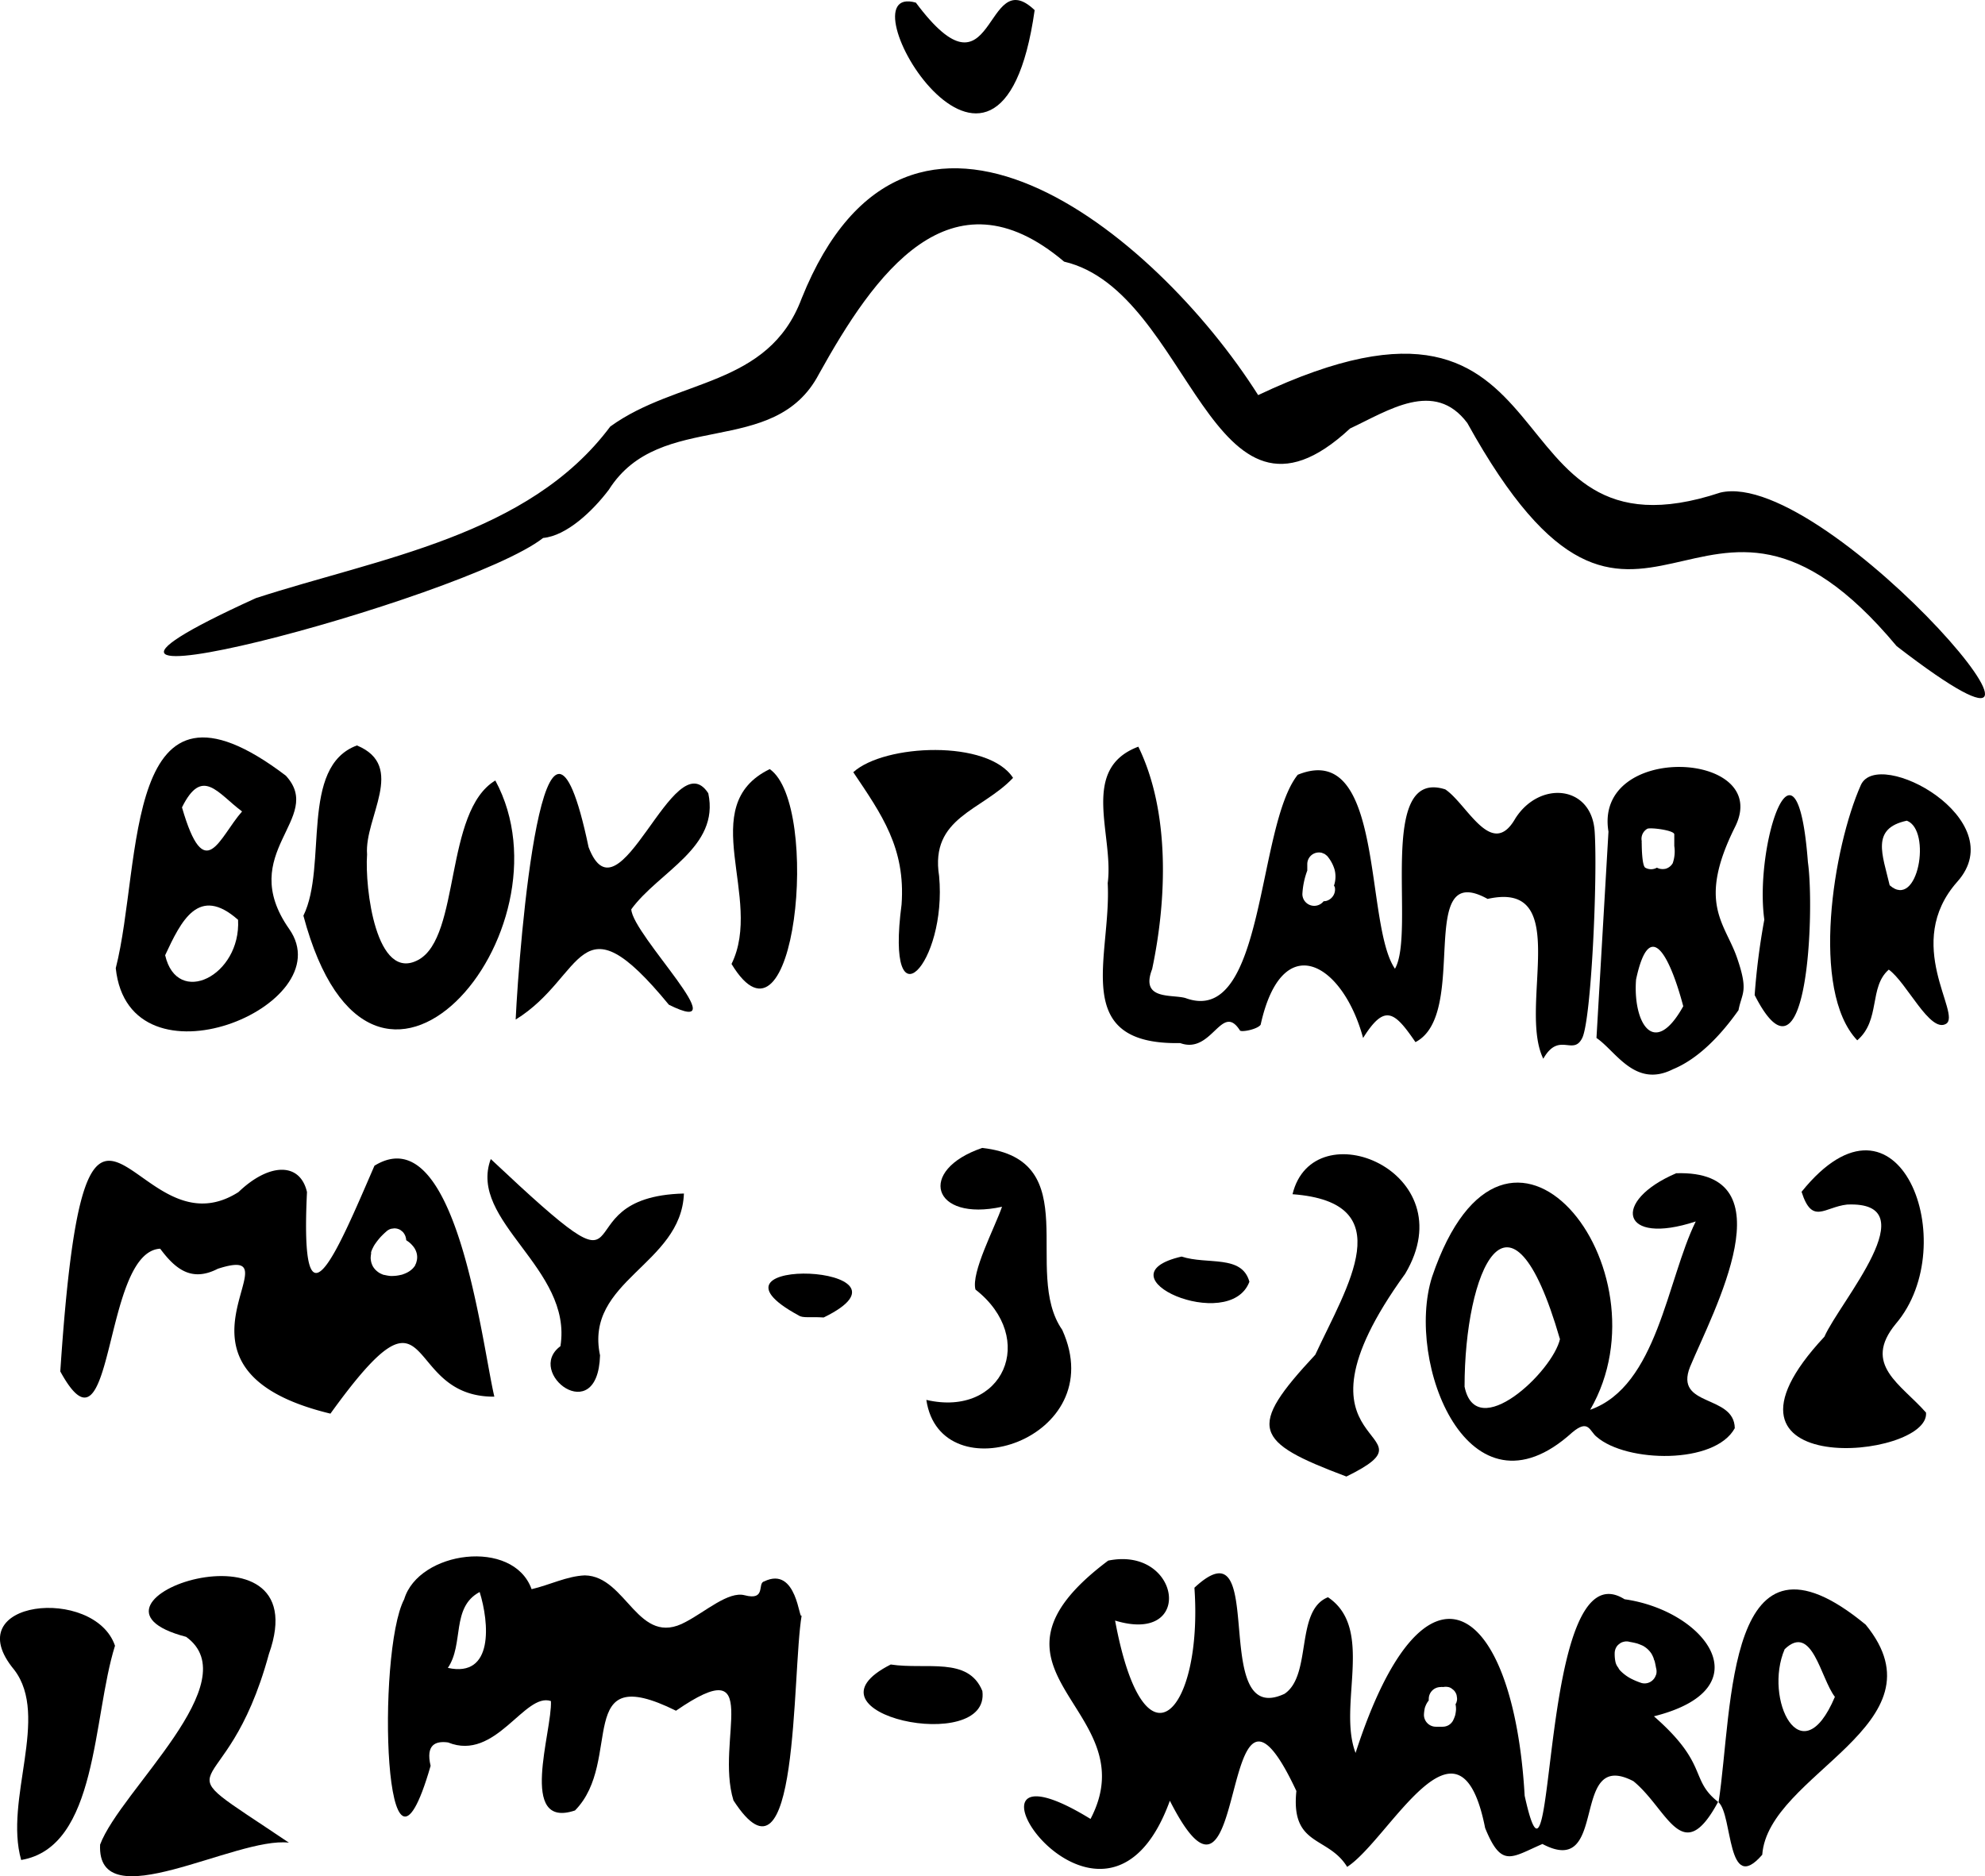 <svg xmlns="http://www.w3.org/2000/svg" width="287.74" height="272.01" viewBox="0 0 287.74 272.01"><path d="M231.44,150.48c2.8,1.88,5.57,7.31,11.07,4.54,3.74-1.53,7-5,9.52-8.57.48-2.56,1.5-2.65-.23-7.64s-5.8-7.87-.27-18.93-20.51-12.35-18.35.69Zm-.26-29.91c-.42-6.76-8-7.45-11.51-1.9-3.43,6-7-2.15-10.15-4.23-10.07-3.21-4.21,20.67-7.29,26-4.47-6.47-1.45-33.26-14.09-28.12-6,7.48-4.69,36.65-16.28,32.37-2-.57-6.59.35-4.83-4.19,2.14-10.12,2.61-22.8-2-32.25-8.57,3.22-3.51,12.82-4.44,19.78.56,10.68-5.61,23.49,10.51,23.19,4.62,1.69,6-6,8.66-1.83.17.28,2.49-.13,3-.83,3.1-14.07,11.9-9,14.85,1.92,3.14-5,4.54-3.86,7.59.6,7.91-4.09-.08-26.6,10.46-20.76,12.45-2.79,4.37,15.62,8.07,23.17,2.28-4,4.32-.35,5.64-3s2.24-23.17,1.81-29.92Zm-37.7,7.92a1.7,1.7,0,0,1-.17,1.32,1.75,1.75,0,0,1-1,.79,1.4,1.4,0,0,1-.41.05l-.16.17a1.72,1.72,0,0,1-2.43,0,1.7,1.7,0,0,1-.5-1.2,11.33,11.33,0,0,1,.71-3.41v-.91a1.69,1.69,0,0,1,1-1.57,1.72,1.72,0,0,1,1.12-.09l.41.17.34.27a5.42,5.42,0,0,1,1.09,2,4,4,0,0,1,0,2,1.29,1.29,0,0,1-.08.26l0,.16Zm44.52-6.2a2,2,0,0,1,0-.35,1.68,1.68,0,0,1,.81-1.79c.44-.22,3.91.21,3.91.81v1.69a5.18,5.18,0,0,1-.23,2.5,1.75,1.75,0,0,1-1,.79,2,2,0,0,1-.91,0,2.5,2.5,0,0,1-.38-.15,1.7,1.7,0,0,1-1.69,0c-.51-.32-.51-3.46-.51-3.5ZM237.18,142c2.09-9.78,5.19-2.37,6.84,3.88C239.72,153.6,236.7,148.13,237.18,142Z" transform="translate(-0.02 0)"/><path d="M262.09,125c-1.61-21.31-7.81-2.48-6.32,8.33a100.48,100.48,0,0,0-1.4,10.93C262.13,159.51,263.07,131.76,262.09,125Z" transform="translate(-0.02 0)"/><path d="M235.51,231.85c-12.71-8-9.79,49.83-14.48,28.48-1.61-28.16-14.5-37.16-24.51-6.2-2.64-6.9,2.82-18-4-22.57-4.8,1.9-2.27,11.29-6.3,14-11.13,5.19-2.12-25.58-13.06-15.38,1.26,17.94-7.24,27.63-11.5,4.76,11.59,3.54,9.47-10.83-1-8.69-21.66,16.24,5.86,21.37-2.56,37.45-23.26-14.29,1.66,24.44,11.5-2.64,11.71,23.11,6.74-26.21,18.34-1.41-.84,8.09,4.58,6.47,7.36,11,6.09-3.92,16.25-24.59,20-5.64,2.38,5.87,3.79,4.27,8.31,2.32,9.76,5.18,3.81-14,13.19-9.1,5,4.09,7.06,12.67,12.27,3-4.18-3.3-1.3-5.41-9.3-12.41C255.76,244.81,247.26,233.51,235.51,231.85Zm-24.37,14.94c0,.1-.09.18-.13.28h0a3.47,3.47,0,0,1,.07.79,5.32,5.32,0,0,1-.12.8,5,5,0,0,1-.34.83,1.78,1.78,0,0,1-.61.61,1.74,1.74,0,0,1-.87.23h-1a1.73,1.73,0,0,1-1.71-1.71,5.58,5.58,0,0,1,.09-.81,1.63,1.63,0,0,1,.07-.3,3.69,3.69,0,0,1,.29-.64c.08-.12.16-.24.25-.35a.89.89,0,0,1,0-.23,1.72,1.72,0,0,1,1.72-1.71,1,1,0,0,1,.35,0,2,2,0,0,1,.77,0,1.24,1.24,0,0,1,.58.3,1.33,1.33,0,0,1,.45.49,1.3,1.3,0,0,1,.2.63,1.34,1.34,0,0,1-.06.79Zm28.93-4a1.74,1.74,0,0,1-.44.75A1.7,1.7,0,0,1,238,244a10.2,10.2,0,0,1-1.7-.72,6.24,6.24,0,0,1-1.39-1.06,1.57,1.57,0,0,1-.31-.45,2,2,0,0,1-.4-.8,5.59,5.59,0,0,1-.12-1.29,1.8,1.8,0,0,1,.23-.87,1.45,1.45,0,0,1,.44-.48,1.33,1.33,0,0,1,.59-.3,1.57,1.57,0,0,1,.91,0,10.44,10.44,0,0,1,1.11.24c.26.09.51.19.76.3a1.69,1.69,0,0,1,.29.17,3.4,3.4,0,0,1,1,1,4.47,4.47,0,0,1,.33.7c0,.13.09.25.13.38.09.33.15.68.21,1a1.81,1.81,0,0,1,0,1Z" transform="translate(-0.02 0)"/><path d="M37.12,86.71c17.87-5.81,39.51-9,51.36-24.87,9.65-7,22.9-5.65,27.74-18.56,15.51-38.7,51.17-9.69,66.18,14,47.13-22.31,32.41,25.61,67,14.13,15.79-3.72,60,48.85,25.55,22.26C246.1,59.1,238,107,212.72,61.33c-4.77-6.38-11.51-1.77-17,.79-20.25,18.83-23-19.88-41.45-24.19-16.53-14-27.6,2-35.53,16.28-6.48,12.4-23,5-30.46,16.78-2.33,3.09-6.12,6.69-9.53,7C67.34,86.92-5.72,106.19,37.12,86.71Z" transform="translate(-0.02 0)"/><path d="M116.23,234.17c-1.44,8.47-.32,41.65-9.89,26.84-2.69-8.73,4.61-21.92-8.33-13-15-7.43-7.54,7.28-14.64,14.46-8.32,2.8-3.27-11.5-3.49-15.86-3.82-1.31-8,8.81-14.91,6-1.77-.24-3.27.28-2.53,3.39-6.8,23.61-7.86-16.49-3.83-24.15,2.09-7,15.8-8.89,18.47-1.46,2.6-.6,5.13-1.9,7.72-2,6.1.1,7.68,10.59,14.65,6.73,2.83-1.48,6.17-4.47,8.51-3.85,3.16.83,1.81-1.75,2.82-2C115.6,226.92,115.85,235.24,116.23,234.17ZM69.55,230.8c-4.17,2.22-2.24,7.52-4.61,11C71.64,243.28,70.93,235.22,69.55,230.8Z" transform="translate(-0.02 0)"/><path d="M54.3,169c-5.44,12.56-10.84,25.69-9.78,3.82-1-4.36-5.49-4.26-9.93,0-15.43,9.83-22.13-29.71-25.83,26,7.92,14.52,6-17.34,14.48-17.79,2.23,3,4.58,4.85,8.35,2.91,12.38-4-10.81,14.46,16.33,21,15.53-21.55,10-2.36,23.76-2.46C69.83,194.65,66.14,161.71,54.3,169Zm6.19,13.34a2.35,2.35,0,0,1-.1.59,1.41,1.41,0,0,1-.18.45h0v.06a3.32,3.32,0,0,1-.37.47l-.12.11a3.15,3.15,0,0,1-.65.45,4.23,4.23,0,0,1-.58.25l-.19.07-.42.09a5.16,5.16,0,0,1-.88.1,2.94,2.94,0,0,1-.42,0,6.17,6.17,0,0,1-.84-.15h-.08a4.4,4.4,0,0,1-.5-.21l-.15-.08a3.41,3.41,0,0,1-.48-.37l-.11-.11a2.8,2.8,0,0,1-.36-.49,3,3,0,0,1-.22-.56,3.42,3.42,0,0,1-.09-.63,4.62,4.62,0,0,1,.07-.65.81.81,0,0,1,0-.22,4,4,0,0,1,.27-.64,3.76,3.76,0,0,1,.32-.55,10.84,10.84,0,0,1,.79-1c.25-.26.5-.51.77-.74a1.74,1.74,0,0,1,.75-.44l.46-.06a1.8,1.8,0,0,1,.87.23l.34.27a1.88,1.88,0,0,1,.51,1.21h0l.12.09a3.33,3.33,0,0,1,.73.62,3.14,3.14,0,0,1,.39.51,2.9,2.9,0,0,1,.25.57,2.51,2.51,0,0,1,.1.6Z" transform="translate(-0.02 0)"/><path d="M243,170.09c16.52-.52,5.37,20,2,28.08-2.32,5.87,6.41,3.93,6.49,8.88-2.89,5.29-15.69,5-20,1.27-1.05-.79-1.15-2.7-3.59-.63-15,13.6-24.24-10.18-20.29-22.58,10.73-31.63,34.75-1.16,22.92,19.27,9.72-3.42,11.13-18.82,15.3-27.3C234.9,180.68,233.59,174.11,243,170.09Zm-16.87,24c-7.3-25.2-13.82-9.68-13.81,6.94,1.68,8.28,12.8-2.16,13.84-6.94Z" transform="translate(-0.02 0)"/><path d="M41.94,134.68c7.82,11.13-23.22,23.93-25.14,5.68,3.91-15.29.86-46,24.65-27.91C47.19,118.66,34.13,123.55,41.94,134.68Zm-7.41-1.33c-5.72-5.06-8.24.14-10.57,5.13,1.74,7.58,11,3,10.57-5.13Zm-8.13-16.3c3.32,11.47,5.36,4.39,8.71.59-3.55-2.64-5.77-6.55-8.71-.59Z" transform="translate(-0.02 0)"/><path d="M27,237.3c-19.19-5,19.4-18.3,12,2.49-6.36,23.38-17,13.94,2.9,27.35-7.68-.93-27.88,11.2-27.37.28C17.49,259.53,36,243.8,27,237.3Z" transform="translate(-0.02 0)"/><path d="M44,132.75c3.54-7.21-.58-21.6,7.76-24.68,7.23,3,1.05,10.45,1.47,15.8-.35,4.86,1.31,18.62,7.44,15.28s3.72-21.54,11.15-26C83.64,135,54,170.28,44,132.75Z" transform="translate(-0.02 0)"/><path d="M249.14,261.29c2.11-13.77,1-42.54,21.33-25.75,11.86,14.51-14.15,21.57-15,33.35C250.32,274.86,251.22,263.16,249.14,261.29ZM266,246c-2.08-2.69-3.28-10.75-7.28-6.91C255.63,246.28,261.11,257.56,266,246Z" transform="translate(-0.02 0)"/><path d="M85.34,122.82c4.46,11.68,12.33-15.55,17.35-7.82,1.69,7.88-7.18,11.35-11.16,16.82.14,3.7,15.64,18.91,5.45,13.84-13.29-16.16-12.07-4.09-22.21,2.15C75.28,137,78.88,92,85.34,122.82Z" transform="translate(-0.02 0)"/><path d="M261.17,172.78c14.1-17.49,23.48,7.64,13.66,19.14-4.9,5.94.78,8.75,4.38,12.87.63,6.82-34.35,10-14.73-11,2.21-5.06,15.18-19.69,3.28-19.16C264.46,175,262.71,177.62,261.17,172.78Z" transform="translate(-0.02 0)"/><path d="M142.4,166.42c15.16,1.7,5.71,17.93,11.6,26.38,7.19,15.87-17.67,23.92-19.7,10.15,11.15,2.59,16.18-8.92,7.12-16-.65-2.47,2.76-8.88,3.85-12C135.12,177.17,132.92,169.65,142.4,166.42Z" transform="translate(-0.02 0)"/><path d="M195.19,214.06c-13.47-5.07-14.44-7-4.51-17.66,4.64-10,12.53-22.08-3.3-23.27,3-12.35,25.14-3.3,16.34,11.52C184.64,211,209.59,207,195.19,214.06Z" transform="translate(-0.02 0)"/><path d="M283.76,127.81c-8,9,.69,19.24-1.65,20.62s-5.69-6-8.3-7.86c-2.91,2.54-1.15,7.32-4.57,10.25-6.84-7.22-3.48-28,.52-37C272.24,108.23,291.79,118.78,283.76,127.81Zm-9.82.53c4.12,3.64,6.12-8,2.49-9.36C271.16,120.1,272.92,123.93,273.94,128.34Z" transform="translate(-0.02 0)"/><path d="M16.69,238.59c-3.28,10.45-2.45,29.18-13.6,31.06-2.5-8.76,4.17-20.78-1-27.56C-6.4,231.91,13.72,229.88,16.69,238.59Z" transform="translate(-0.02 0)"/><path d="M81.26,195.16c1.81-11.29-13.45-18.1-10.1-27.13,24.26,22.83,9.06,5.47,28,5C98.77,183.37,84.71,185.64,87,196.5,86.67,207.16,76.06,199,81.26,195.16Z" transform="translate(-0.02 0)"/><path d="M130.71,131.12c.59-8.2-2.91-13.08-7-19.17,4.51-4.1,19.56-4.76,23.16.82-4.51,4.79-12.07,5.69-10.72,14.23C137.33,139.7,128.31,149.35,130.71,131.12Z" transform="translate(-0.02 0)"/><path d="M106.06,139.75c4.71-9.55-5.4-22.91,5.54-28.25C119.08,116.71,115.29,155,106.06,139.75Z" transform="translate(-0.02 0)"/><path d="M150,1.47c-5.06,35.8-28.45-4.28-17.22-1.09C144.36,15.89,142.62-5.58,150,1.47Z" transform="translate(-0.02 0)"/><path d="M129.14,241.31c5.2.79,11.23-1.19,13.28,3.84C143.67,254.54,115,248.46,129.14,241.31Z" transform="translate(-0.02 0)"/><path d="M171.3,182.17c3.76,1.23,8.73-.33,9.83,3.65C178.26,193.43,159,185,171.3,182.17Z" transform="translate(-0.02 0)"/><path d="M119.42,191c-2-.13-3,.12-3.62-.29C99.46,181.85,135.16,183.33,119.42,191Z" transform="translate(-0.02 0)"/></svg>